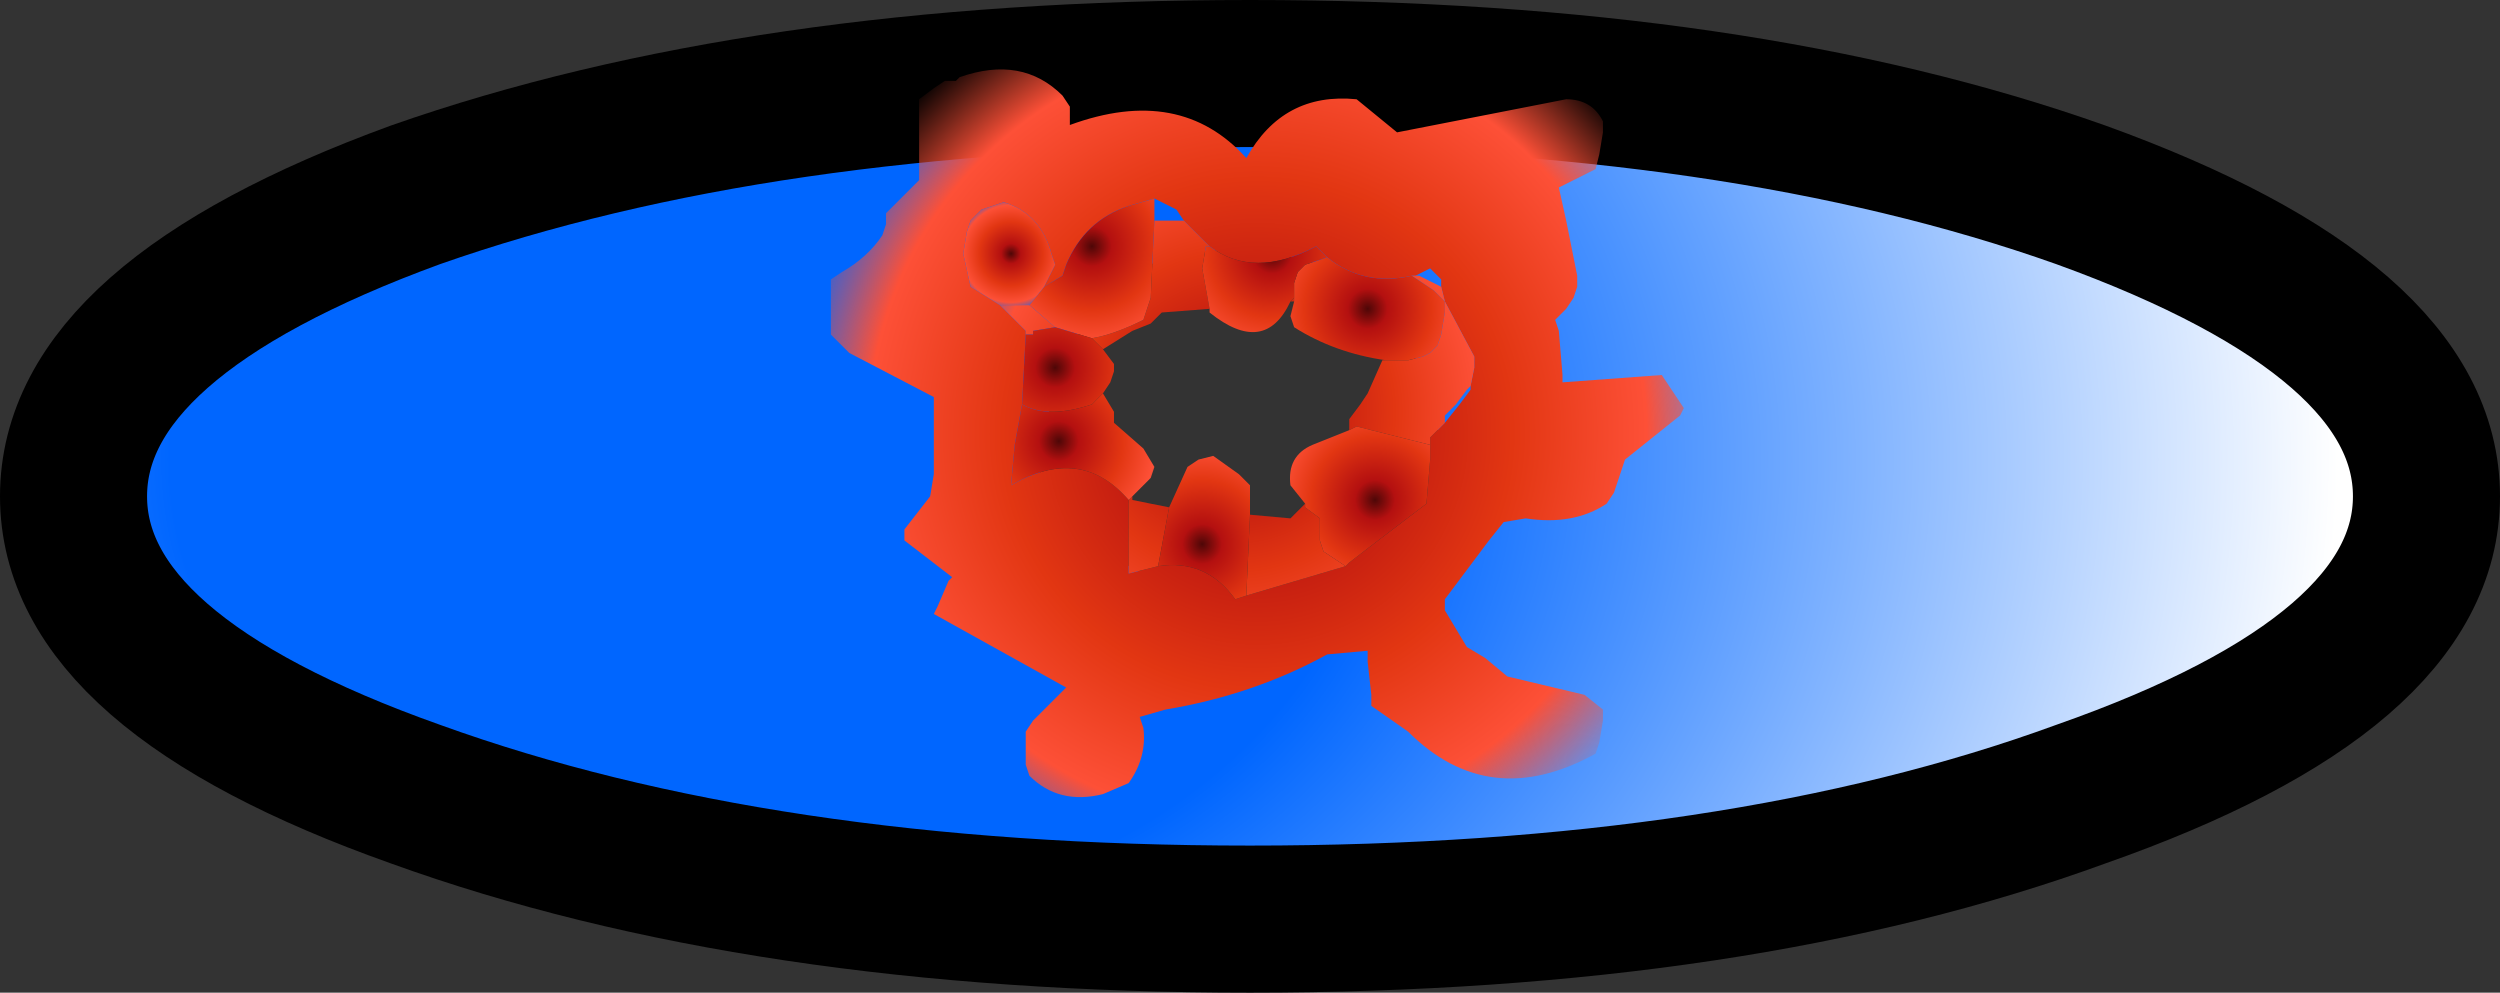 <?xml version="1.0" encoding="UTF-8" standalone="no"?>
<svg xmlns:xlink="http://www.w3.org/1999/xlink" height="13.5px" width="34.0px" xmlns="http://www.w3.org/2000/svg">
  <rect width="100%" height="100%" fill="#333333" stroke="none"/>
  <g transform="matrix(1.0, 0.0, 0.0, 1.0, 16.5, 10.8)">
    <path d="M16.5 -4.05 Q16.5 -1.65 11.8 0.0 7.15 1.7 0.5 1.7 -6.15 1.7 -10.85 0.0 -15.5 -1.65 -15.5 -4.05 -15.5 -6.45 -10.85 -8.15 -6.15 -9.8 0.5 -9.8 7.15 -9.8 11.8 -8.15 16.5 -6.45 16.5 -4.05 M2.2 -3.1 Q2.85 -3.1 3.2 -3.65 3.7 -4.4 3.0 -5.0 L2.85 -5.1 Q2.9 -7.2 0.4 -7.4 -1.8 -7.45 -2.05 -5.45 -2.45 -5.05 -2.35 -4.3 -2.3 -3.55 -1.6 -3.35 L-0.15 -2.55 Q1.4 -2.2 2.2 -3.1" fill="url(#gradient0)" fill-rule="evenodd" stroke="none"/>
    <path d="M16.5 -4.05 Q16.5 -1.65 11.8 0.0 7.15 1.7 0.5 1.7 -6.15 1.7 -10.85 0.0 -15.5 -1.65 -15.5 -4.05 -15.5 -6.45 -10.85 -8.15 -6.15 -9.8 0.5 -9.8 7.15 -9.8 11.8 -8.15 16.5 -6.45 16.5 -4.05 Z" fill="none" stroke="#000000" stroke-linecap="round" stroke-linejoin="round" stroke-width="2.0"/>
    <path d="M5.1 -8.45 L4.7 -8.25 4.8 -7.8 4.95 -7.05 4.95 -6.9 4.9 -6.75 4.8 -6.6 4.65 -6.45 4.7 -6.3 4.75 -5.7 4.75 -5.6 6.1 -5.7 6.4 -5.25 6.35 -5.15 5.6 -4.55 5.55 -4.4 5.45 -4.1 5.35 -3.95 Q4.9 -3.65 4.25 -3.75 L3.95 -3.7 3.75 -3.45 3.15 -2.65 3.15 -2.5 3.45 -2.0 3.7 -1.85 4.0 -1.6 5.05 -1.35 5.3 -1.15 5.3 -1.0 5.25 -0.7 5.2 -0.55 Q3.75 0.25 2.65 -0.85 L2.15 -1.2 2.15 -1.35 2.1 -1.8 2.1 -1.9 2.1 -1.95 1.55 -1.9 Q0.55 -1.35 -0.65 -1.15 L-1.0 -1.05 -0.95 -0.9 Q-0.9 -0.5 -1.15 -0.15 L-1.5 0.0 Q-2.1 0.15 -2.5 -0.25 L-2.55 -0.4 -2.55 -0.7 -2.55 -0.85 -2.45 -1.0 -2.0 -1.45 -3.8 -2.45 -3.75 -2.55 -3.6 -2.9 -3.55 -2.95 -4.2 -3.45 -4.2 -3.6 -3.85 -4.05 -3.8 -4.35 -3.8 -5.25 -3.8 -5.4 -4.95 -6.0 -5.2 -6.25 -5.2 -6.4 -5.2 -6.85 -5.2 -7.0 -5.05 -7.1 Q-4.7 -7.3 -4.5 -7.6 L-4.45 -7.75 -4.45 -7.9 -4.3 -8.05 -4.0 -8.35 -4.0 -8.5 -4.0 -9.45 -3.8 -9.6 -3.65 -9.7 -3.5 -9.7 -3.45 -9.75 Q-2.6 -10.05 -2.05 -9.5 L-1.95 -9.35 -1.95 -9.2 -1.95 -9.1 Q-0.45 -9.65 0.45 -8.65 0.95 -9.55 1.95 -9.45 L2.5 -9.0 4.8 -9.45 Q5.15 -9.45 5.3 -9.15 L5.3 -9.0 5.25 -8.7 5.2 -8.5 5.1 -8.45 M3.1 -6.9 L3.1 -7.0 2.95 -7.15 2.75 -7.05 2.7 -7.05 Q2.05 -6.9 1.55 -7.3 L1.4 -7.45 Q0.55 -7.0 -0.05 -7.45 L-0.4 -7.8 -0.5 -7.95 -0.8 -8.1 -1.15 -8.0 Q-1.75 -7.8 -2.0 -7.2 L-2.05 -7.05 -2.3 -6.9 -2.15 -7.2 -2.2 -7.35 Q-2.35 -7.9 -2.85 -8.05 L-3.15 -7.95 -3.3 -7.8 -3.35 -7.65 -3.4 -7.35 -3.3 -6.9 -2.9 -6.65 -2.55 -6.3 -2.55 -6.25 -2.6 -5.3 -2.7 -4.75 -2.75 -4.2 Q-1.8 -4.75 -1.15 -4.0 L-1.15 -3.4 -1.15 -3.0 -0.75 -3.1 Q-0.1 -3.2 0.3 -2.65 L0.45 -2.7 1.8 -3.1 1.85 -3.15 2.9 -3.95 2.95 -4.55 2.95 -4.75 2.95 -4.85 3.15 -5.05 3.35 -5.3 3.5 -5.5 3.5 -5.55 3.55 -5.8 3.55 -5.95 3.15 -6.7 3.1 -6.9" fill="url(#gradient1)" fill-rule="evenodd" stroke="none"/>
    <path d="M2.75 -7.05 L2.8 -7.05 3.1 -6.9 3.15 -6.7 3.55 -5.95 3.55 -5.8 3.5 -5.55 3.45 -5.5 3.3 -5.3 3.15 -5.15 3.15 -5.05 2.95 -4.85 2.95 -4.75 1.95 -5.0 1.85 -4.95 1.85 -5.1 2.0 -5.3 2.1 -5.45 2.3 -5.9 2.35 -5.9 2.65 -5.9 2.85 -5.95 2.95 -6.0 3.05 -6.1 3.1 -6.25 3.15 -6.55 3.15 -6.7 3.0 -6.85 2.7 -7.05 2.75 -7.05 M1.8 -3.1 L0.45 -2.7 0.5 -3.8 1.05 -3.75 1.2 -3.9 1.25 -3.95 1.25 -3.9 1.45 -3.75 1.45 -3.6 1.45 -3.45 1.5 -3.3 1.8 -3.1 M-0.75 -3.1 L-1.15 -3.0 -1.15 -3.4 -1.15 -4.0 -1.1 -4.05 -1.1 -4.0 -0.6 -3.9 -0.75 -3.1 M-2.55 -6.25 L-2.55 -6.3 -2.9 -6.65 -2.85 -6.65 -2.5 -6.65 -2.15 -6.35 -2.45 -6.3 -2.45 -6.25 -2.55 -6.25 M-0.4 -7.8 L-0.05 -7.45 -0.1 -7.45 -0.15 -7.15 -0.05 -6.6 -0.7 -6.55 -0.85 -6.4 -1.1 -6.3 -1.5 -6.05 -1.65 -6.2 Q-1.35 -6.25 -0.95 -6.45 L-0.85 -6.75 -0.8 -7.8 -0.4 -7.8 M1.1 -6.75 L1.1 -6.7 1.05 -6.7 1.1 -6.75" fill="url(#gradient2)" fill-rule="evenodd" stroke="none"/>
    <path d="M1.55 -7.3 Q2.05 -6.9 2.7 -7.05 L3.0 -6.85 3.15 -6.7 3.15 -6.55 3.1 -6.25 3.05 -6.1 2.95 -6.0 2.85 -5.95 2.65 -5.9 2.35 -5.9 Q1.65 -6.0 1.1 -6.35 L1.05 -6.5 1.1 -6.7 1.1 -6.75 1.1 -6.95 1.15 -7.1 1.25 -7.2 1.55 -7.3" fill="url(#gradient3)" fill-rule="evenodd" stroke="none"/>
    <path d="M-0.05 -7.45 Q0.55 -7.0 1.4 -7.45 L1.55 -7.3 1.25 -7.2 1.15 -7.1 1.1 -6.95 1.1 -6.75 1.05 -6.7 Q0.7 -5.95 -0.05 -6.55 L-0.05 -6.6 -0.15 -7.15 -0.1 -7.45 -0.05 -7.45" fill="url(#gradient4)" fill-rule="evenodd" stroke="none"/>
    <path d="M2.95 -4.75 L2.95 -4.55 2.9 -3.95 1.85 -3.15 1.8 -3.1 1.5 -3.3 1.45 -3.45 1.45 -3.6 1.45 -3.75 1.25 -3.9 1.25 -3.95 1.05 -4.2 Q1.0 -4.6 1.35 -4.75 L1.85 -4.95 1.95 -5.0 2.95 -4.75" fill="url(#gradient5)" fill-rule="evenodd" stroke="none"/>
    <path d="M0.45 -2.7 L0.3 -2.65 Q-0.1 -3.2 -0.75 -3.1 L-0.6 -3.9 -0.35 -4.45 -0.2 -4.55 0.0 -4.6 0.35 -4.35 0.5 -4.2 0.5 -3.8 0.45 -2.7" fill="url(#gradient6)" fill-rule="evenodd" stroke="none"/>
    <path d="M-2.3 -6.9 L-2.05 -7.05 -2.0 -7.2 Q-1.75 -7.8 -1.15 -8.0 L-0.8 -8.1 -0.8 -7.8 -0.85 -6.75 -0.95 -6.45 Q-1.35 -6.25 -1.65 -6.2 L-2.15 -6.35 -2.5 -6.65 -2.3 -6.9" fill="url(#gradient7)" fill-rule="evenodd" stroke="none"/>
    <path d="M-2.9 -6.65 L-3.3 -6.9 -3.4 -7.35 -3.35 -7.65 -3.3 -7.8 -3.15 -7.95 -2.85 -8.05 Q-2.35 -7.9 -2.2 -7.35 L-2.15 -7.2 -2.3 -6.9 -2.5 -6.65 -2.85 -6.65 -2.9 -6.65" fill="url(#gradient8)" fill-rule="evenodd" stroke="none"/>
    <path d="M-2.6 -5.3 L-2.55 -6.25 -2.45 -6.25 -2.45 -6.3 -2.15 -6.35 -1.65 -6.2 -1.5 -6.05 -1.35 -5.85 -1.35 -5.75 -1.4 -5.6 -1.5 -5.45 -1.65 -5.3 Q-2.25 -5.1 -2.6 -5.3" fill="url(#gradient9)" fill-rule="evenodd" stroke="none"/>
    <path d="M-1.15 -4.0 Q-1.8 -4.75 -2.75 -4.2 L-2.7 -4.75 -2.6 -5.3 Q-2.25 -5.1 -1.65 -5.3 L-1.5 -5.45 -1.35 -5.2 -1.35 -5.05 -0.95 -4.7 -0.8 -4.45 -0.85 -4.3 -1.1 -4.05 -1.15 -4.0" fill="url(#gradient10)" fill-rule="evenodd" stroke="none"/>
  </g>
  <defs>
    <radialGradient cx="0" cy="0" gradientTransform="matrix(0.026, 0.0, 0.0, 0.02, -6.0, -4.55)" gradientUnits="userSpaceOnUse" id="gradient0" r="819.2" spreadMethod="pad">
      <stop offset="0.384" stop-color="#0066ff"/>
      <stop offset="1.0" stop-color="#ffffff"/>
    </radialGradient>
    <radialGradient cx="0" cy="0" gradientTransform="matrix(0.008, 0.0, 0.0, 0.008, 0.6, -4.9)" gradientUnits="userSpaceOnUse" id="gradient1" r="819.2" spreadMethod="pad">
      <stop offset="0.0" stop-color="#4e0707"/>
      <stop offset="0.165" stop-color="#b41010"/>
      <stop offset="0.529" stop-color="#e23612"/>
      <stop offset="0.808" stop-color="#fd5037"/>
      <stop offset="1.0" stop-color="#fd5037" stop-opacity="0.0"/>
    </radialGradient>
    <radialGradient cx="0" cy="0" gradientTransform="matrix(0.005, 0.0, 0.0, 0.005, 0.3, -5.2)" gradientUnits="userSpaceOnUse" id="gradient2" r="819.2" spreadMethod="pad">
      <stop offset="0.0" stop-color="#4e0707"/>
      <stop offset="0.165" stop-color="#b41010"/>
      <stop offset="0.529" stop-color="#e23612"/>
      <stop offset="0.808" stop-color="#fd5037"/>
      <stop offset="1.0" stop-color="#fd5037" stop-opacity="0.0"/>
    </radialGradient>
    <radialGradient cx="0" cy="0" gradientTransform="matrix(0.002, 0.0, 0.0, 0.002, 2.1, -6.6)" gradientUnits="userSpaceOnUse" id="gradient3" r="819.2" spreadMethod="pad">
      <stop offset="0.0" stop-color="#4e0707"/>
      <stop offset="0.165" stop-color="#b41010"/>
      <stop offset="0.529" stop-color="#e23612"/>
      <stop offset="0.808" stop-color="#fd5037"/>
      <stop offset="1.0" stop-color="#fd5037" stop-opacity="0.0"/>
    </radialGradient>
    <radialGradient cx="0" cy="0" gradientTransform="matrix(0.002, 0.0, 0.0, 0.002, 0.8, -7.35)" gradientUnits="userSpaceOnUse" id="gradient4" r="819.2" spreadMethod="pad">
      <stop offset="0.0" stop-color="#4e0707"/>
      <stop offset="0.165" stop-color="#b41010"/>
      <stop offset="0.529" stop-color="#e23612"/>
      <stop offset="0.808" stop-color="#fd5037"/>
      <stop offset="1.0" stop-color="#fd5037" stop-opacity="0.0"/>
    </radialGradient>
    <radialGradient cx="0" cy="0" gradientTransform="matrix(0.002, 0.0, 0.0, 0.002, 2.2, -4.0)" gradientUnits="userSpaceOnUse" id="gradient5" r="819.2" spreadMethod="pad">
      <stop offset="0.0" stop-color="#4e0707"/>
      <stop offset="0.165" stop-color="#b41010"/>
      <stop offset="0.529" stop-color="#e23612"/>
      <stop offset="0.808" stop-color="#fd5037"/>
      <stop offset="1.0" stop-color="#fd5037" stop-opacity="0.0"/>
    </radialGradient>
    <radialGradient cx="0" cy="0" gradientTransform="matrix(0.002, 0.0, 0.0, 0.002, -0.15, -3.4)" gradientUnits="userSpaceOnUse" id="gradient6" r="819.2" spreadMethod="pad">
      <stop offset="0.0" stop-color="#4e0707"/>
      <stop offset="0.165" stop-color="#b41010"/>
      <stop offset="0.529" stop-color="#e23612"/>
      <stop offset="0.808" stop-color="#fd5037"/>
      <stop offset="1.0" stop-color="#fd5037" stop-opacity="0.0"/>
    </radialGradient>
    <radialGradient cx="0" cy="0" gradientTransform="matrix(0.002, 0.0, 0.0, 0.002, -1.65, -7.45)" gradientUnits="userSpaceOnUse" id="gradient7" r="819.2" spreadMethod="pad">
      <stop offset="0.0" stop-color="#4e0707"/>
      <stop offset="0.165" stop-color="#b41010"/>
      <stop offset="0.529" stop-color="#e23612"/>
      <stop offset="0.808" stop-color="#fd5037"/>
      <stop offset="1.0" stop-color="#fd5037" stop-opacity="0.0"/>
    </radialGradient>
    <radialGradient cx="0" cy="0" gradientTransform="matrix(0.001, 0.0, 0.0, 0.001, -2.75, -7.35)" gradientUnits="userSpaceOnUse" id="gradient8" r="819.2" spreadMethod="pad">
      <stop offset="0.0" stop-color="#4e0707"/>
      <stop offset="0.165" stop-color="#b41010"/>
      <stop offset="0.529" stop-color="#e23612"/>
      <stop offset="0.808" stop-color="#fd5037"/>
      <stop offset="1.0" stop-color="#fd5037" stop-opacity="0.0"/>
    </radialGradient>
    <radialGradient cx="0" cy="0" gradientTransform="matrix(0.002, 0.0, 0.0, 0.002, -2.15, -5.8)" gradientUnits="userSpaceOnUse" id="gradient9" r="819.2" spreadMethod="pad">
      <stop offset="0.0" stop-color="#4e0707"/>
      <stop offset="0.165" stop-color="#b41010"/>
      <stop offset="0.529" stop-color="#e23612"/>
      <stop offset="0.808" stop-color="#fd5037"/>
      <stop offset="1.0" stop-color="#fd5037" stop-opacity="0.0"/>
    </radialGradient>
    <radialGradient cx="0" cy="0" gradientTransform="matrix(0.002, 0.0, 0.0, 0.002, -2.1, -4.8)" gradientUnits="userSpaceOnUse" id="gradient10" r="819.2" spreadMethod="pad">
      <stop offset="0.0" stop-color="#4e0707"/>
      <stop offset="0.165" stop-color="#b41010"/>
      <stop offset="0.529" stop-color="#e23612"/>
      <stop offset="0.808" stop-color="#fd5037"/>
      <stop offset="1.0" stop-color="#fd5037" stop-opacity="0.0"/>
    </radialGradient>
  </defs>
</svg>
